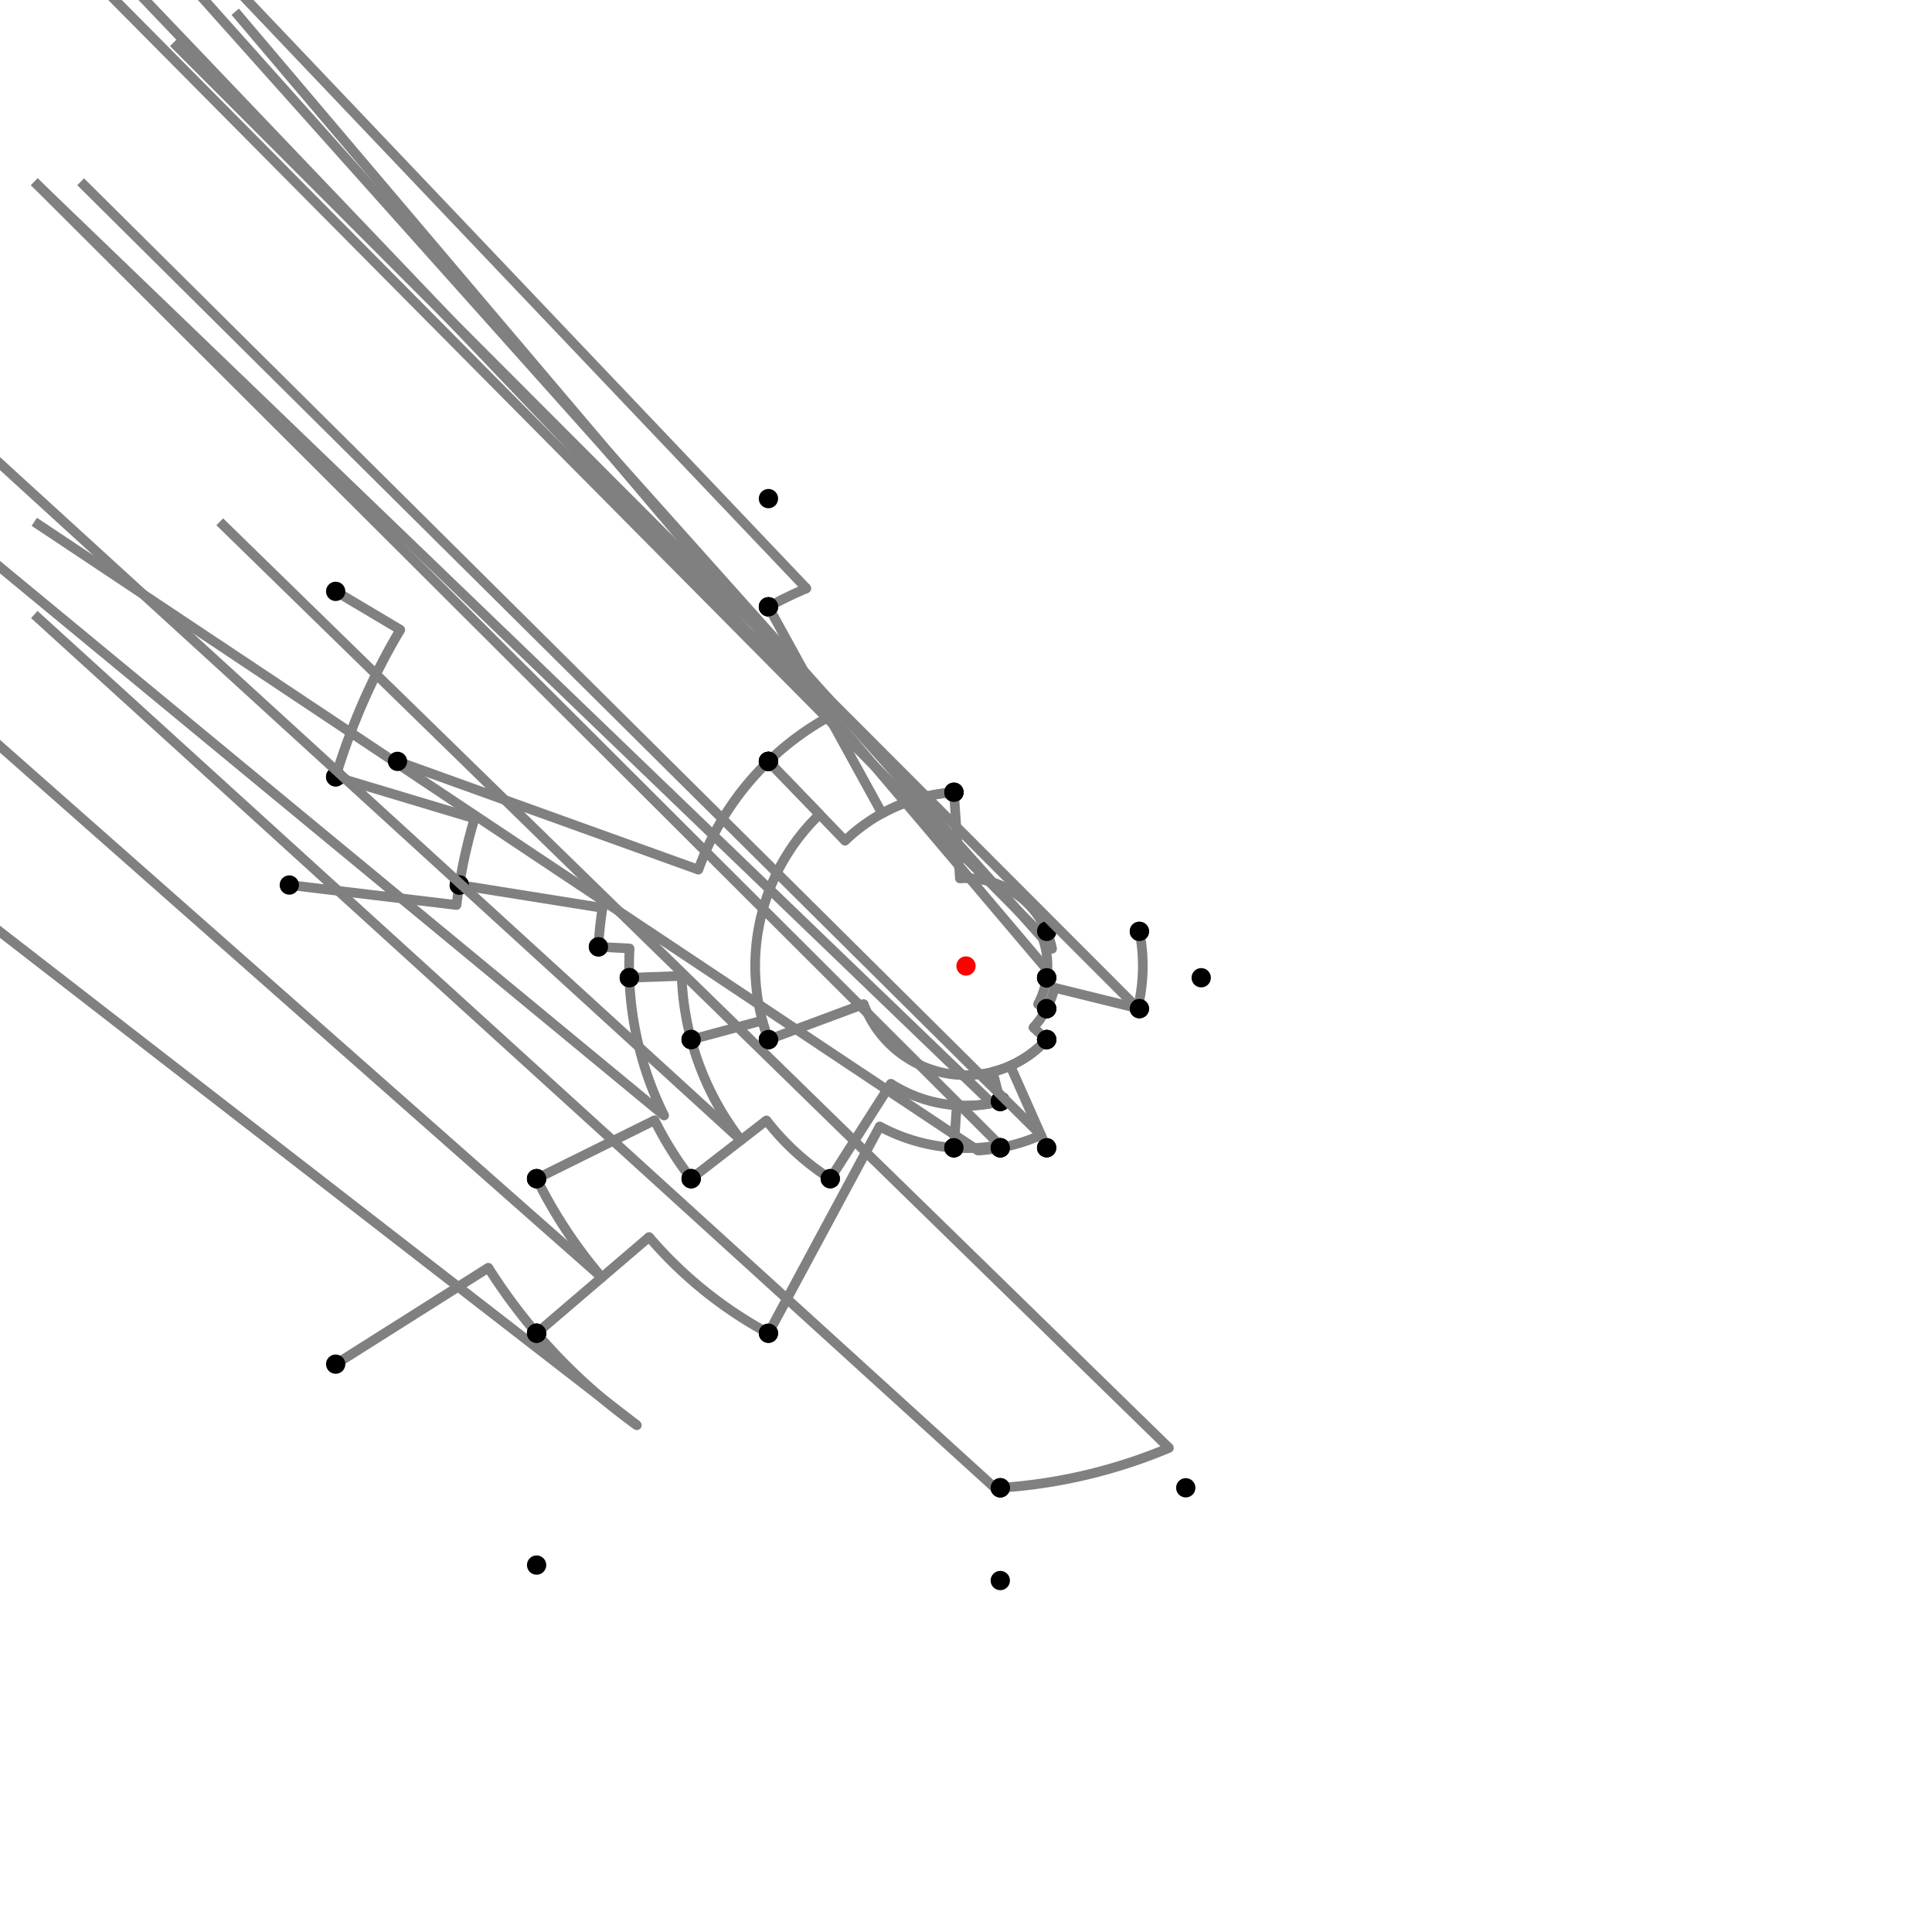 <?xml version="1.0" encoding="UTF-8"?>
<svg xmlns="http://www.w3.org/2000/svg" xmlns:xlink="http://www.w3.org/1999/xlink"
     width="1000" height="1000" viewBox="0 0 1000 1000">
<defs>
</defs>
<rect x="0" y="0" width="1000" height="1000" fill="white" />
<path d="M173.745,306.081 L207.186,325.958" stroke="grey" stroke-width="5" />
<circle cx="207.186" cy="325.958" r="2.5" fill="grey" stroke="none" />
<path d="M207.186,325.958 A340.633,340.633,0,0,0,173.745,402.081" stroke="grey" stroke-width="5" fill="none" />
<circle cx="173.745" cy="306.081" r="5" fill="black" stroke="none" />
<circle cx="173.745" cy="402.081" r="5" fill="black" stroke="none" />
<path d="M173.745,402.081 L245.625,423.654" stroke="grey" stroke-width="5" />
<circle cx="245.625" cy="423.654" r="2.5" fill="grey" stroke="none" />
<path d="M245.625,423.654 A265.584,265.584,0,0,0,237.745,458.081" stroke="grey" stroke-width="5" fill="none" />
<circle cx="173.745" cy="402.081" r="5" fill="black" stroke="none" />
<circle cx="237.745" cy="458.081" r="5" fill="black" stroke="none" />
<path d="M149.745,458.081 L236.298,468.44" stroke="grey" stroke-width="5" />
<circle cx="236.298" cy="468.44" r="2.5" fill="grey" stroke="none" />
<path d="M236.298,468.44 A265.584,265.584,0,0,1,237.745,458.081" stroke="grey" stroke-width="5" fill="none" />
<circle cx="149.745" cy="458.081" r="5" fill="black" stroke="none" />
<circle cx="237.745" cy="458.081" r="5" fill="black" stroke="none" />
<path d="M237.745,458.081 L311.874,469.93" stroke="grey" stroke-width="5" />
<circle cx="311.874" cy="469.93" r="2.5" fill="grey" stroke="none" />
<path d="M311.874,469.93 A190.514,190.514,0,0,0,309.745,490.081" stroke="grey" stroke-width="5" fill="none" />
<circle cx="237.745" cy="458.081" r="5" fill="black" stroke="none" />
<circle cx="309.745" cy="490.081" r="5" fill="black" stroke="none" />
<path d="M309.745,490.081 L325.875,490.922" stroke="grey" stroke-width="5" />
<circle cx="325.875" cy="490.922" r="2.5" fill="grey" stroke="none" />
<path d="M325.875,490.922 A174.361,174.361,0,0,0,325.745,506.081" stroke="grey" stroke-width="5" fill="none" />
<circle cx="309.745" cy="490.081" r="5" fill="black" stroke="none" />
<circle cx="325.745" cy="506.081" r="5" fill="black" stroke="none" />
<path d="M325.745,506.081 L352.825,505.136" stroke="grey" stroke-width="5" />
<circle cx="352.825" cy="505.136" r="2.5" fill="grey" stroke="none" />
<path d="M352.825,505.136 A147.264,147.264,0,0,0,357.745,538.081" stroke="grey" stroke-width="5" fill="none" />
<circle cx="325.745" cy="506.081" r="5" fill="black" stroke="none" />
<circle cx="357.745" cy="538.081" r="5" fill="black" stroke="none" />
<path d="M325.745,506.081 A174.361,174.361,0,0,0,343.753,577.388" stroke="grey" stroke-width="5" fill="none" />
<path d="M343.753,577.388 L-222.255,110.081" stroke="grey" stroke-width="5" />
<circle cx="343.753" cy="577.388" r="2.5" fill="grey" stroke="none" />
<circle cx="325.745" cy="506.081" r="5" fill="black" stroke="none" />
<circle cx="277.745" cy="610.081" r="5" fill="black" stroke="none" />
<path d="M277.745,610.081 A248.023,248.023,0,0,0,311.51,661.204" stroke="grey" stroke-width="5" fill="none" />
<path d="M311.51,661.204 L-222.255,190.081" stroke="grey" stroke-width="5" />
<circle cx="311.51" cy="661.204" r="2.5" fill="grey" stroke="none" />
<circle cx="277.745" cy="610.081" r="5" fill="black" stroke="none" />
<circle cx="277.745" cy="690.081" r="5" fill="black" stroke="none" />
<path d="M173.745,706.081 L252.744,656.181" stroke="grey" stroke-width="5" />
<circle cx="252.744" cy="656.181" r="2.5" fill="grey" stroke="none" />
<path d="M252.744,656.181 A292.452,292.452,0,0,0,277.745,690.081" stroke="grey" stroke-width="5" fill="none" />
<circle cx="173.745" cy="706.081" r="5" fill="black" stroke="none" />
<circle cx="277.745" cy="690.081" r="5" fill="black" stroke="none" />
<path d="M277.745,690.081 A292.452,292.452,0,0,0,329.626,737.699" stroke="grey" stroke-width="5" fill="none" />
<path d="M329.626,737.699 L-222.255,310.081" stroke="grey" stroke-width="5" />
<circle cx="329.626" cy="737.699" r="2.5" fill="grey" stroke="none" />
<circle cx="277.745" cy="690.081" r="5" fill="black" stroke="none" />
<circle cx="277.745" cy="810.081" r="5" fill="black" stroke="none" />
<path d="M277.745,610.081 L338.814,579.834" stroke="grey" stroke-width="5" />
<circle cx="338.814" cy="579.834" r="2.5" fill="grey" stroke="none" />
<path d="M338.814,579.834 A179.873,179.873,0,0,0,357.745,610.081" stroke="grey" stroke-width="5" fill="none" />
<circle cx="277.745" cy="610.081" r="5" fill="black" stroke="none" />
<circle cx="357.745" cy="610.081" r="5" fill="black" stroke="none" />
<path d="M357.745,538.081 A147.264,147.264,0,0,0,383.534,590.124" stroke="grey" stroke-width="5" fill="none" />
<path d="M383.534,590.124 L-142.255,110.081" stroke="grey" stroke-width="5" />
<circle cx="383.534" cy="590.124" r="2.5" fill="grey" stroke="none" />
<circle cx="357.745" cy="538.081" r="5" fill="black" stroke="none" />
<circle cx="357.745" cy="610.081" r="5" fill="black" stroke="none" />
<path d="M357.745,610.081 L396.721,579.92" stroke="grey" stroke-width="5" />
<circle cx="396.721" cy="579.92" r="2.5" fill="grey" stroke="none" />
<path d="M396.721,579.92 A130.589,130.589,0,0,0,429.745,610.081" stroke="grey" stroke-width="5" fill="none" />
<circle cx="357.745" cy="610.081" r="5" fill="black" stroke="none" />
<circle cx="429.745" cy="610.081" r="5" fill="black" stroke="none" />
<path d="M357.745,538.081 L394.595,528.216" stroke="grey" stroke-width="5" />
<circle cx="394.595" cy="528.216" r="2.5" fill="grey" stroke="none" />
<path d="M394.595,528.216 A109.116,109.116,0,0,0,397.745,538.081" stroke="grey" stroke-width="5" fill="none" />
<circle cx="357.745" cy="538.081" r="5" fill="black" stroke="none" />
<circle cx="397.745" cy="538.081" r="5" fill="black" stroke="none" />
<path d="M429.745,610.081 L461.108,560.939" stroke="grey" stroke-width="5" />
<circle cx="461.108" cy="560.939" r="2.5" fill="grey" stroke="none" />
<path d="M461.108,560.939 A72.293,72.293,0,0,0,517.745,570.081" stroke="grey" stroke-width="5" fill="none" />
<circle cx="429.745" cy="610.081" r="5" fill="black" stroke="none" />
<circle cx="517.745" cy="570.081" r="5" fill="black" stroke="none" />
<path d="M397.745,538.081 L447.048,519.72" stroke="grey" stroke-width="5" />
<circle cx="447.048" cy="519.72" r="2.5" fill="grey" stroke="none" />
<path d="M447.048,519.72 A56.505,56.505,0,0,0,541.745,538.081" stroke="grey" stroke-width="5" fill="none" />
<circle cx="397.745" cy="538.081" r="5" fill="black" stroke="none" />
<circle cx="541.745" cy="538.081" r="5" fill="black" stroke="none" />
<path d="M517.745,570.081 L513.869,554.776" stroke="grey" stroke-width="5" />
<circle cx="513.869" cy="554.776" r="2.5" fill="grey" stroke="none" />
<path d="M513.869,554.776 A56.505,56.505,0,0,0,541.745,538.081" stroke="grey" stroke-width="5" fill="none" />
<circle cx="517.745" cy="570.081" r="5" fill="black" stroke="none" />
<circle cx="541.745" cy="538.081" r="5" fill="black" stroke="none" />
<path d="M277.745,690.081 L335.968,640.286" stroke="grey" stroke-width="5" />
<circle cx="335.968" cy="640.286" r="2.5" fill="grey" stroke="none" />
<path d="M335.968,640.286 A215.84,215.84,0,0,0,397.745,690.081" stroke="grey" stroke-width="5" fill="none" />
<circle cx="277.745" cy="690.081" r="5" fill="black" stroke="none" />
<circle cx="397.745" cy="690.081" r="5" fill="black" stroke="none" />
<path d="M397.745,690.081 L455.33,583.036" stroke="grey" stroke-width="5" />
<circle cx="455.33" cy="583.036" r="2.5" fill="grey" stroke="none" />
<path d="M455.33,583.036 A94.289,94.289,0,0,0,493.745,594.081" stroke="grey" stroke-width="5" fill="none" />
<circle cx="397.745" cy="690.081" r="5" fill="black" stroke="none" />
<circle cx="493.745" cy="594.081" r="5" fill="black" stroke="none" />
<path d="M493.745,594.081 L495.204,572.133" stroke="grey" stroke-width="5" />
<circle cx="495.204" cy="572.133" r="2.5" fill="grey" stroke="none" />
<path d="M495.204,572.133 A72.293,72.293,0,0,0,517.745,570.081" stroke="grey" stroke-width="5" fill="none" />
<circle cx="493.745" cy="594.081" r="5" fill="black" stroke="none" />
<circle cx="517.745" cy="570.081" r="5" fill="black" stroke="none" />
<path d="M517.745,570.081 A72.293,72.293,0,0,1,513.399,571.04" stroke="grey" stroke-width="5" fill="none" />
<path d="M513.399,571.04 L17.745,94.081" stroke="grey" stroke-width="5" />
<circle cx="513.399" cy="571.04" r="2.5" fill="grey" stroke="none" />
<circle cx="517.745" cy="570.081" r="5" fill="black" stroke="none" />
<circle cx="517.745" cy="594.081" r="5" fill="black" stroke="none" />
<path d="M517.745,594.081 A95.74,95.74,0,0,1,506.277,595.534" stroke="grey" stroke-width="5" fill="none" />
<path d="M506.277,595.534 L17.745,270.081" stroke="grey" stroke-width="5" />
<circle cx="506.277" cy="595.534" r="2.5" fill="grey" stroke="none" />
<circle cx="517.745" cy="594.081" r="5" fill="black" stroke="none" />
<circle cx="517.745" cy="770.081" r="5" fill="black" stroke="none" />
<path d="M517.745,770.081 A270.663,270.663,0,0,0,605.053,749.444" stroke="grey" stroke-width="5" fill="none" />
<path d="M605.053,749.444 L113.745,270.081" stroke="grey" stroke-width="5" />
<circle cx="605.053" cy="749.444" r="2.5" fill="grey" stroke="none" />
<circle cx="517.745" cy="770.081" r="5" fill="black" stroke="none" />
<circle cx="613.745" cy="770.081" r="5" fill="black" stroke="none" />
<path d="M517.745,770.081 A270.663,270.663,0,0,1,515.076,770.243" stroke="grey" stroke-width="5" fill="none" />
<path d="M515.076,770.243 L17.745,318.081" stroke="grey" stroke-width="5" />
<circle cx="515.076" cy="770.243" r="2.5" fill="grey" stroke="none" />
<circle cx="517.745" cy="770.081" r="5" fill="black" stroke="none" />
<circle cx="517.745" cy="818.081" r="5" fill="black" stroke="none" />
<path d="M205.745,394.081 L361.477,450.138" stroke="grey" stroke-width="5" />
<circle cx="361.477" cy="450.138" r="2.5" fill="grey" stroke="none" />
<path d="M361.477,450.138 A147.224,147.224,0,0,1,397.745,394.081" stroke="grey" stroke-width="5" fill="none" />
<circle cx="205.745" cy="394.081" r="5" fill="black" stroke="none" />
<circle cx="397.745" cy="394.081" r="5" fill="black" stroke="none" />
<path d="M397.745,394.081 L424.213,421.498" stroke="grey" stroke-width="5" />
<circle cx="424.213" cy="421.498" r="2.5" fill="grey" stroke="none" />
<path d="M424.213,421.498 A109.116,109.116,0,0,0,397.745,538.081" stroke="grey" stroke-width="5" fill="none" />
<circle cx="397.745" cy="394.081" r="5" fill="black" stroke="none" />
<circle cx="397.745" cy="538.081" r="5" fill="black" stroke="none" />
<path d="M397.745,394.081 A147.224,147.224,0,0,1,429.05,371" stroke="grey" stroke-width="5" fill="none" />
<path d="M429.05,371 L-102.255,-185.919" stroke="grey" stroke-width="5" />
<circle cx="429.05" cy="371" r="2.5" fill="grey" stroke="none" />
<circle cx="397.745" cy="394.081" r="5" fill="black" stroke="none" />
<circle cx="397.745" cy="314.081" r="5" fill="black" stroke="none" />
<path d="M397.745,314.081 A212.184,212.184,0,0,1,417.39,304.558" stroke="grey" stroke-width="5" fill="none" />
<path d="M417.39,304.558 L-102.255,-241.919" stroke="grey" stroke-width="5" />
<circle cx="417.39" cy="304.558" r="2.5" fill="grey" stroke="none" />
<circle cx="397.745" cy="314.081" r="5" fill="black" stroke="none" />
<circle cx="397.745" cy="258.081" r="5" fill="black" stroke="none" />
<path d="M397.745,314.081 L456.562,421.021" stroke="grey" stroke-width="5" />
<circle cx="456.562" cy="421.021" r="2.5" fill="grey" stroke="none" />
<path d="M456.562,421.021 A90.136,90.136,0,0,1,493.745,410.081" stroke="grey" stroke-width="5" fill="none" />
<circle cx="397.745" cy="314.081" r="5" fill="black" stroke="none" />
<circle cx="493.745" cy="410.081" r="5" fill="black" stroke="none" />
<path d="M397.745,394.081 L437.395,435.152" stroke="grey" stroke-width="5" />
<circle cx="437.395" cy="435.152" r="2.5" fill="grey" stroke="none" />
<path d="M437.395,435.152 A90.136,90.136,0,0,1,493.745,410.081" stroke="grey" stroke-width="5" fill="none" />
<circle cx="397.745" cy="394.081" r="5" fill="black" stroke="none" />
<circle cx="493.745" cy="410.081" r="5" fill="black" stroke="none" />
<path d="M493.745,410.081 L496.847,454.681" stroke="grey" stroke-width="5" />
<circle cx="496.847" cy="454.681" r="2.5" fill="grey" stroke="none" />
<path d="M496.847,454.681 A45.428,45.428,0,0,1,541.745,482.081" stroke="grey" stroke-width="5" fill="none" />
<circle cx="493.745" cy="410.081" r="5" fill="black" stroke="none" />
<circle cx="541.745" cy="482.081" r="5" fill="black" stroke="none" />
<path d="M493.745,594.081 A94.289,94.289,0,0,0,517.476,592.655" stroke="grey" stroke-width="5" fill="none" />
<path d="M517.476,592.655 L17.745,94.081" stroke="grey" stroke-width="5" />
<circle cx="517.476" cy="592.655" r="2.5" fill="grey" stroke="none" />
<circle cx="493.745" cy="594.081" r="5" fill="black" stroke="none" />
<circle cx="517.745" cy="594.081" r="5" fill="black" stroke="none" />
<path d="M517.745,594.081 A95.74,95.74,0,0,0,538.83,587.512" stroke="grey" stroke-width="5" fill="none" />
<path d="M538.83,587.512 L41.745,94.081" stroke="grey" stroke-width="5" />
<circle cx="538.83" cy="587.512" r="2.5" fill="grey" stroke="none" />
<circle cx="517.745" cy="594.081" r="5" fill="black" stroke="none" />
<circle cx="541.745" cy="594.081" r="5" fill="black" stroke="none" />
<path d="M541.745,594.081 L522.917,551.649" stroke="grey" stroke-width="5" />
<circle cx="522.917" cy="551.649" r="2.5" fill="grey" stroke="none" />
<path d="M522.917,551.649 A56.505,56.505,0,0,0,541.745,538.081" stroke="grey" stroke-width="5" fill="none" />
<circle cx="541.745" cy="594.081" r="5" fill="black" stroke="none" />
<circle cx="541.745" cy="538.081" r="5" fill="black" stroke="none" />
<path d="M541.745,538.081 L534.889,531.827" stroke="grey" stroke-width="5" />
<circle cx="534.889" cy="531.827" r="2.5" fill="grey" stroke="none" />
<path d="M534.889,531.827 A47.225,47.225,0,0,0,541.745,522.081" stroke="grey" stroke-width="5" fill="none" />
<circle cx="541.745" cy="538.081" r="5" fill="black" stroke="none" />
<circle cx="541.745" cy="522.081" r="5" fill="black" stroke="none" />
<path d="M541.745,522.081 L537.29,519.725" stroke="grey" stroke-width="5" />
<circle cx="537.29" cy="519.725" r="2.5" fill="grey" stroke="none" />
<path d="M537.29,519.725 A42.185,42.185,0,0,0,541.745,506.081" stroke="grey" stroke-width="5" fill="none" />
<circle cx="541.745" cy="522.081" r="5" fill="black" stroke="none" />
<circle cx="541.745" cy="506.081" r="5" fill="black" stroke="none" />
<path d="M541.745,506.081 A42.185,42.185,0,0,0,538.765,483.36" stroke="grey" stroke-width="5" fill="none" />
<path d="M538.765,483.36 L41.745,-17.919" stroke="grey" stroke-width="5" />
<circle cx="538.765" cy="483.36" r="2.5" fill="grey" stroke="none" />
<circle cx="541.745" cy="506.081" r="5" fill="black" stroke="none" />
<circle cx="541.745" cy="482.081" r="5" fill="black" stroke="none" />
<path d="M541.745,482.081 A45.428,45.428,0,0,1,544.549,491.105" stroke="grey" stroke-width="5" fill="none" />
<path d="M544.549,491.105 L89.745,-17.919" stroke="grey" stroke-width="5" />
<circle cx="544.549" cy="491.105" r="2.5" fill="grey" stroke="none" />
<circle cx="541.745" cy="482.081" r="5" fill="black" stroke="none" />
<circle cx="589.745" cy="482.081" r="5" fill="black" stroke="none" />
<path d="M589.745,482.081 A91.516,91.516,0,0,1,588.866,521.865" stroke="grey" stroke-width="5" fill="none" />
<path d="M588.866,521.865 L89.745,22.081" stroke="grey" stroke-width="5" />
<circle cx="588.866" cy="521.865" r="2.5" fill="grey" stroke="none" />
<circle cx="589.745" cy="482.081" r="5" fill="black" stroke="none" />
<circle cx="589.745" cy="522.081" r="5" fill="black" stroke="none" />
<path d="M589.745,522.081 L545.857,511.283" stroke="grey" stroke-width="5" />
<circle cx="545.857" cy="511.283" r="2.5" fill="grey" stroke="none" />
<path d="M545.857,511.283 A47.225,47.225,0,0,1,541.745,522.081" stroke="grey" stroke-width="5" fill="none" />
<circle cx="589.745" cy="522.081" r="5" fill="black" stroke="none" />
<circle cx="541.745" cy="522.081" r="5" fill="black" stroke="none" />
<path d="M541.745,506.081 A42.185,42.185,0,0,0,542.133,502.104" stroke="grey" stroke-width="5" fill="none" />
<path d="M542.133,502.104 L121.745,6.081" stroke="grey" stroke-width="5" />
<circle cx="542.133" cy="502.104" r="2.5" fill="grey" stroke="none" />
<circle cx="541.745" cy="506.081" r="5" fill="black" stroke="none" />
<circle cx="621.745" cy="506.081" r="5" fill="black" stroke="none" />
<circle cx="500" cy="500" r="5" fill="red" stroke="none" />
</svg>